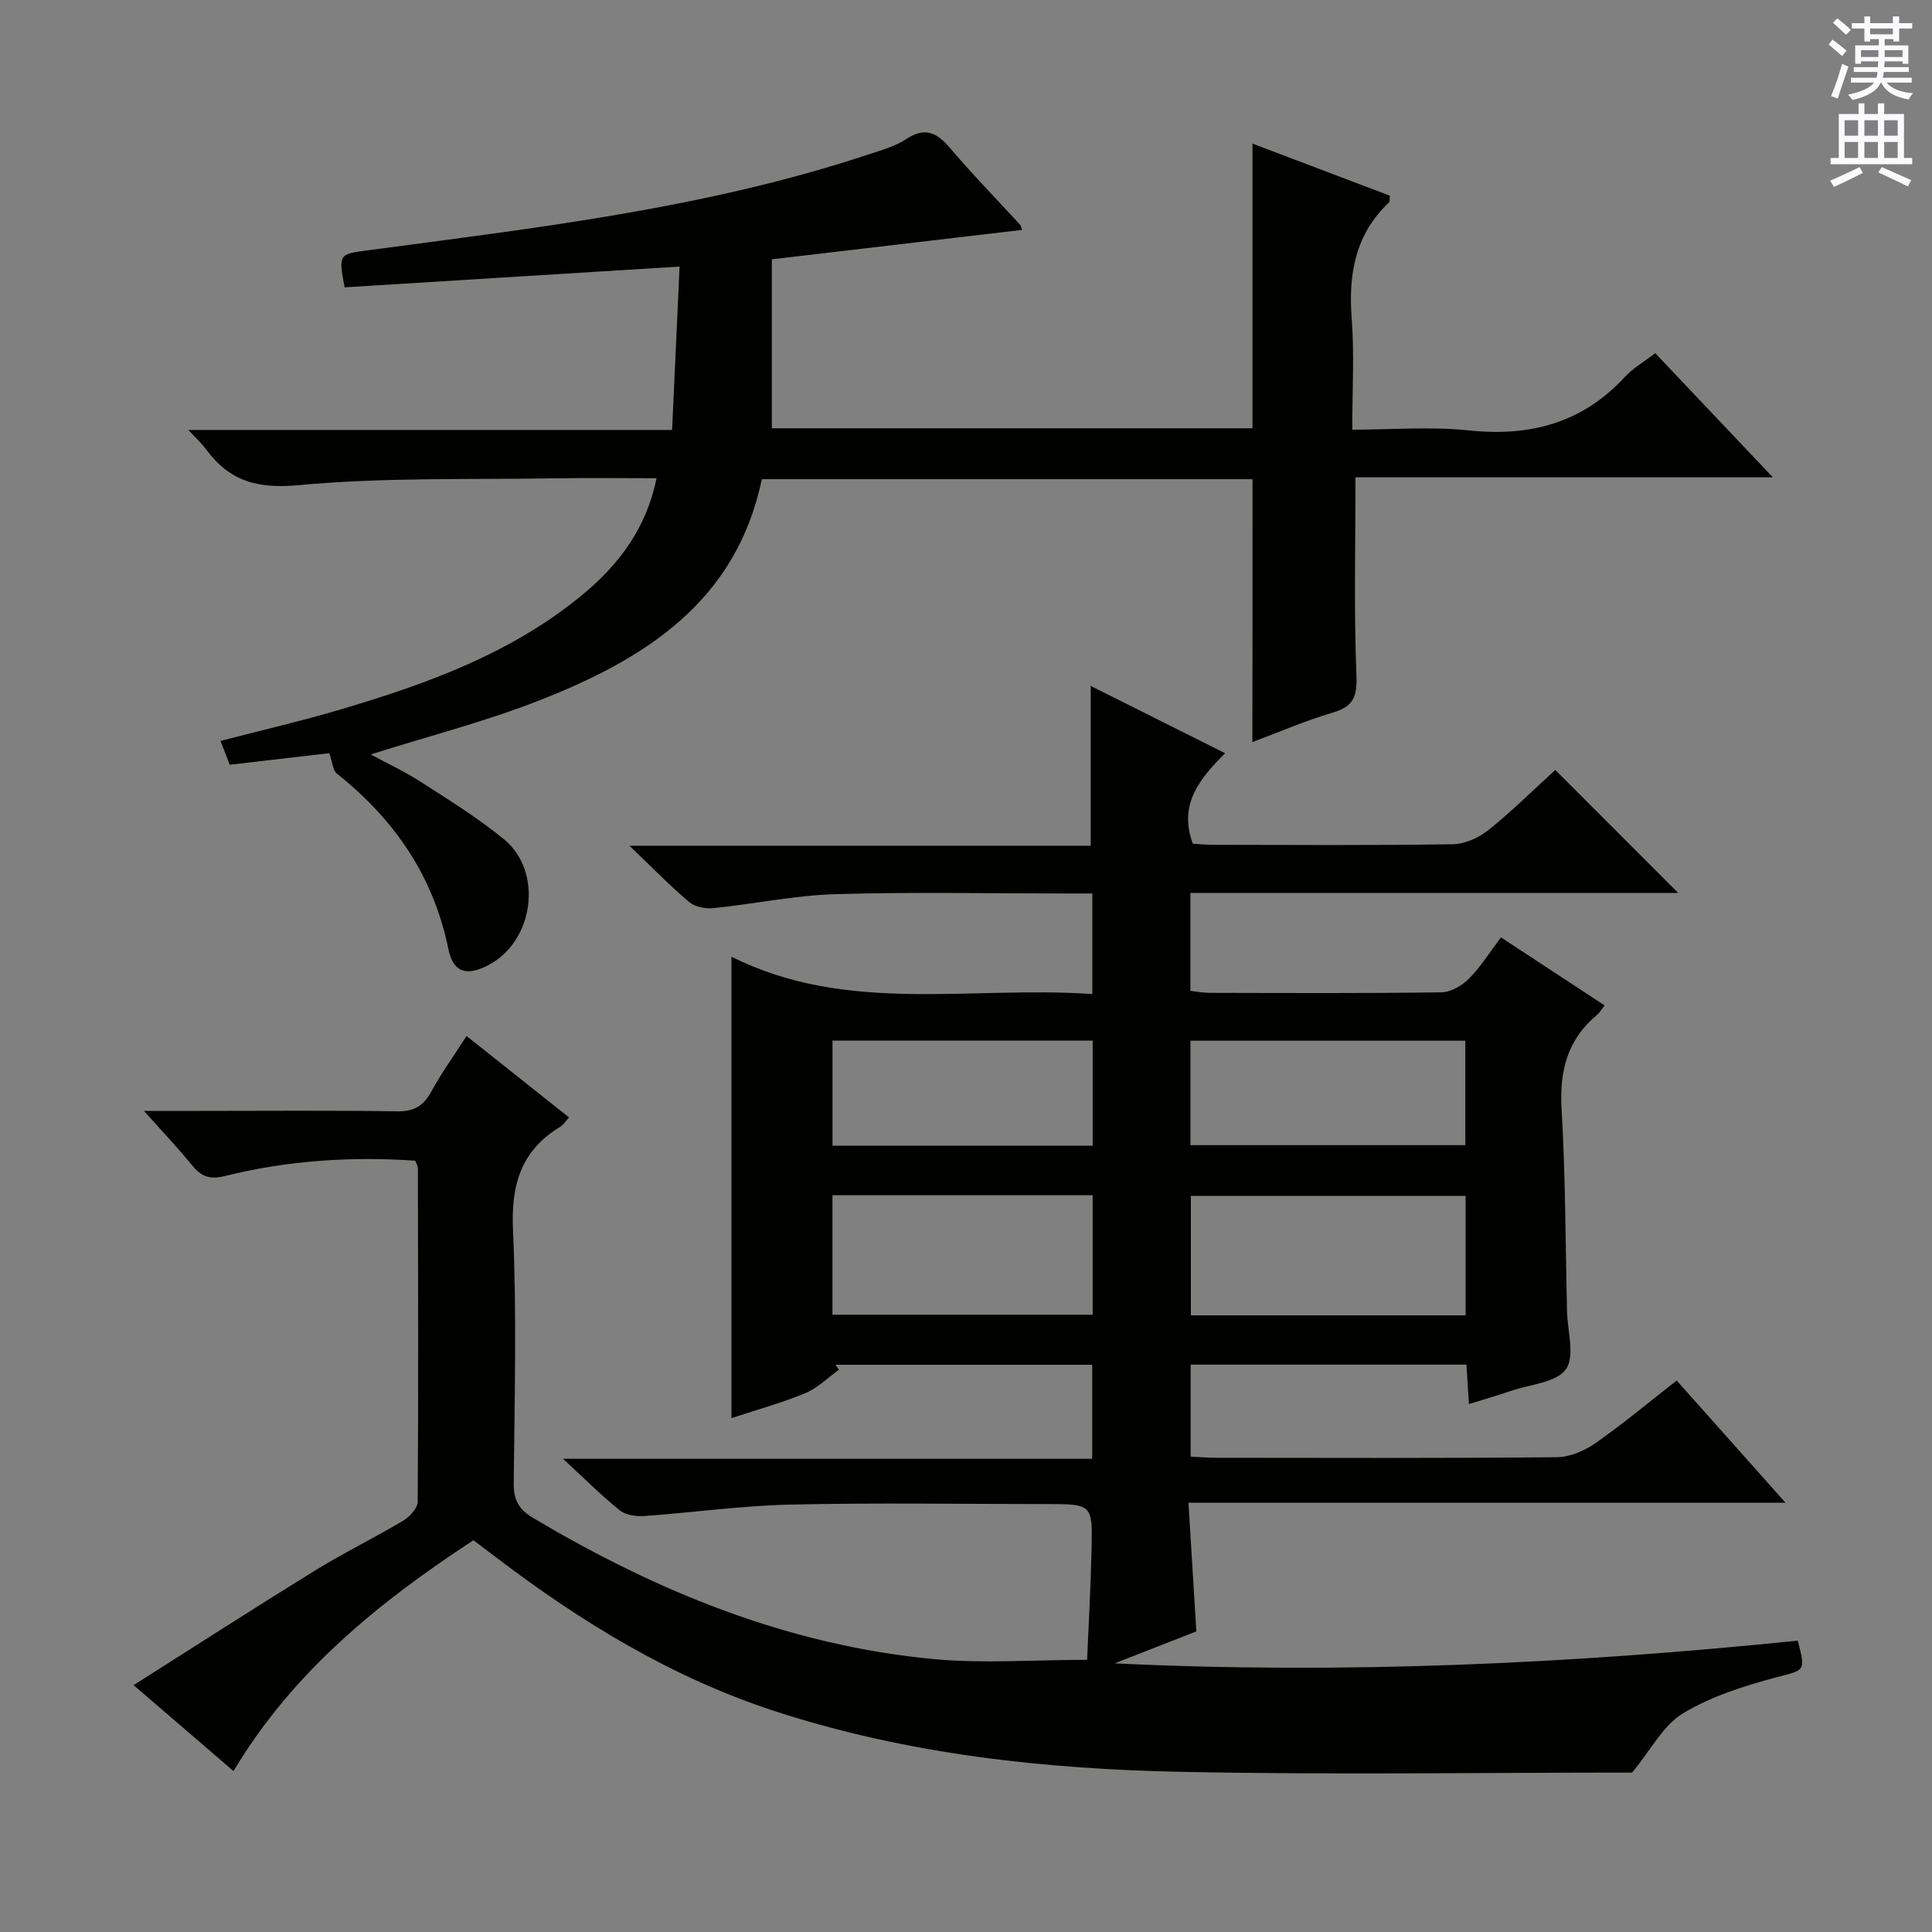 <svg enable-background="new 0 0 400 400" viewBox="0 0 400 400" xmlns="http://www.w3.org/2000/svg"><rect x="0" y="0" width="400" height="400" fill="#808080" stroke="none"/><path d="m246.06 311.13c.58 9.52 1.1 17.94 1.63 26.63-5.54 2.17-11.22 4.4-16.9 6.62 47.35 2.29 94.47.09 141.42-4.7 1.69 6.51 1.48 6.01-4.55 7.62-6.64 1.77-13.44 3.94-19.25 7.45-4.05 2.45-6.56 7.47-10.49 12.24-29.97 0-61.46.49-92.94-.14-28.61-.57-56.96-3.6-84.45-12.54-21.37-6.95-40.1-18.4-57.8-31.86-1.46-1.11-2.92-2.21-4.71-3.56-19.42 12.72-37.28 27.08-49.68 47.79-6.77-5.82-13.16-11.32-20.68-17.79 12.98-8.22 25.23-16.12 37.63-23.77 5.94-3.66 12.24-6.73 18.23-10.31 1.33-.8 2.95-2.58 2.96-3.92.16-23 .09-46 .04-68.99 0-.46-.3-.92-.54-1.59-13.32-.92-26.52-.04-39.49 3.19-3.17.79-4.89.03-6.78-2.3-2.88-3.56-6.06-6.88-9.91-11.2h11.4c13.67 0 27.34-.13 41 .09 3.49.06 5.45-1.09 7.08-4.07 2.06-3.78 4.6-7.3 7.31-11.53 7.13 5.67 14.09 11.2 21.22 16.86-.71.78-1.14 1.53-1.8 1.92-8.14 4.92-10.22 12.01-9.8 21.38.79 17.46.32 34.99.15 52.49-.03 3.43 1.06 5.37 4.02 7.13 25.71 15.31 52.95 26.41 82.96 29.23 10.2.96 20.58.15 31.73.15.29-6.83.75-14.9.93-22.98.21-9.27.1-9.27-9.44-9.27-17.67 0-35.34-.29-53 .11-10.09.23-20.16 1.66-30.25 2.37-1.67.12-3.82-.22-5.05-1.22-3.83-3.09-7.32-6.6-11.69-10.63h109.56c0-6.66 0-12.86 0-19.47-17.69 0-35.41 0-53.14 0 .23.35.47.69.7 1.04-2.31 1.65-4.41 3.78-6.96 4.84-4.88 2.02-10.02 3.43-15.29 5.17 0-31.78 0-63.11 0-95.54 23.97 12.03 49.41 5.98 74.72 7.74 0-7.09 0-13.63 0-20.82-1.76 0-3.52 0-5.29 0-16 0-32.01-.34-48 .14-8.4.25-16.75 2.04-25.15 2.89-1.65.17-3.83-.25-5.04-1.27-3.92-3.3-7.5-7.01-12.36-11.65h95.5c0-11.34 0-22.05 0-33.08 8.88 4.44 18.03 9.02 27.82 13.92-5.27 5.32-9.69 10.55-6.68 18.74 1.15.06 2.74.23 4.34.23 16.5.02 33 .14 49.5-.12 2.5-.04 5.38-1.35 7.38-2.95 4.91-3.94 9.4-8.4 13.82-12.43 8.48 8.48 16.71 16.71 25.45 25.46-33.81 0-67.28 0-100.99 0v20.28c1.42.15 2.71.41 3.99.41 16 .03 32 .12 48-.11 1.95-.03 4.28-1.41 5.72-2.87 2.42-2.44 4.27-5.44 6.58-8.51 7.31 4.8 14.35 9.41 21.47 14.09-.7.89-1.03 1.5-1.53 1.92-6.15 5.1-7.84 11.57-7.38 19.45.81 13.95.8 27.94 1.12 41.92.09 4.11 1.7 9.33-.22 12.03-1.97 2.77-7.39 3.13-11.32 4.47-2.79.95-5.63 1.77-8.76 2.75-.19-2.92-.34-5.37-.52-8.17-19.03 0-37.92 0-57.1 0v19.05c1.8.08 3.56.23 5.33.24 23.5.02 47 .11 70.5-.12 2.7-.03 5.73-1.33 8-2.92 5.69-3.98 11.04-8.46 16.8-12.96 7.4 8.31 14.57 16.36 22.54 25.31-41.56 0-82.18 0-123.62 0zm57.38-38.8c0-8.63 0-16.69 0-24.74-19.23 0-38.07 0-56.88 0v24.74zm-77.22-24.87c-18.11 0-35.85 0-53.87 0v24.74h53.87c0-8.47 0-16.54 0-24.74zm20.25-31.99v21.62h56.91c0-7.56 0-14.61 0-21.62-19.18 0-37.9 0-56.91 0zm-74.11-.02v21.76h53.87c0-7.46 0-14.53 0-21.76-18.1 0-35.84 0-53.87 0z" fill="#010100"/><path d="m259.32 99.21c-33.77 0-67.55 0-101.6 0-5.27 25.43-24.32 37.31-46.2 45.86-11.18 4.37-22.89 7.37-34.77 11.13 3.51 1.9 7.08 3.55 10.36 5.67 5.86 3.78 11.84 7.47 17.21 11.87 8.27 6.77 6.19 21.34-3.38 26.17-4.46 2.25-7.12 1.39-8.12-3.48-3.09-15.08-11.18-26.81-23.06-36.25-.87-.69-.93-2.39-1.59-4.24-6.16.72-13.21 1.53-20.6 2.39-.62-1.58-1.19-3.05-1.92-4.93 8.62-2.24 16.99-4.17 25.2-6.61 17.75-5.27 35.06-11.57 49.63-23.56 7.61-6.27 13.33-13.8 15.45-24.22-7.15 0-13.96-.09-20.77.02-17.81.29-35.7-.23-53.38 1.42-8.58.8-14.3-.88-19.13-7.44-.85-1.16-1.94-2.14-3.65-3.99h100.15c.53-11.45 1.02-22.33 1.55-33.83-23.57 1.46-46.52 2.88-69.35 4.3-1.33-6.84-1.09-6.88 4.47-7.62 35.02-4.68 70.18-8.68 103.95-19.88 2.68-.89 5.52-1.66 7.83-3.18 3.95-2.6 6.4-1.35 9.14 1.89 4.63 5.45 9.64 10.57 14.48 15.85.19.2.21.56.38 1.05-17.08 2.01-34.11 4.01-51.8 6.09v34.98h99.51c0-19.55 0-38.93 0-58.94 9.51 3.61 19.02 7.21 28.43 10.78-.05.75.05 1.19-.12 1.35-6.99 6.59-8.47 14.79-7.77 24.02.57 7.43.12 14.94.12 23.08 8.27 0 16.28-.68 24.12.15 12.71 1.34 23.51-1.52 32.33-11.08 1.66-1.81 3.91-3.08 6.28-4.91 7.88 8.31 15.72 16.6 24.35 25.7-29.5 0-58 0-86.41 0 0 14.01-.34 27.45.19 40.85.18 4.42-.48 6.56-4.85 7.85-5.67 1.67-11.12 4.04-16.69 6.12.03-18.35.03-36.1.03-54.43z" fill="#010100"/><g fill="#fbfafc"><path d="m378.6 9.2.8-1c.9.7 1.9 1.4 2.9 2.3l-.9 1.1c-1.1-.9-2-1.7-2.8-2.4zm.5 10.7c.9-2.1 1.6-4.3 2.3-6.7.4.2.8.4 1.3.6-.7 2.1-1.5 4.3-2.2 6.6zm.4-15.2.9-.9c1 .8 2 1.6 2.8 2.4l-1 1c-1-.9-1.9-1.8-2.7-2.5zm12.5-1.3h1.2v1.4h2.7v1.1h-2.7v2.7h-1.2v-.5h-1.8v1.3h4.9v3.8h-1.2v-.5h-3.7c0 .4-.1.9-.1 1.2h5.1v1h-5.2c0 .5-.1.9-.2 1.2h6v1h-5.2c1.1 1.3 2.9 2 5.5 2.2-.4.4-.7.8-.9 1.3-2.9-.5-4.8-1.6-5.7-3.5h-.1c-.8 1.7-2.7 2.9-5.9 3.6-.2-.4-.6-.8-.9-1.1 2.8-.6 4.6-1.4 5.4-2.5h-4.8v-1h5.3c.1-.3.2-.7.2-1.2h-4.9v-1h5c0-.4 0-.8.1-1.2h-3.6v.5h-1.2v-3.8h4.9v-1.3h-1.8v.5h-1.2v-2.7h-2.6v-1.1h2.6v-1.4h1.2v1.4h4.7v-1.4zm-6.7 8.4h3.6c0-.4 0-.9 0-1.4h-3.6zm1.9-4.7h4.7v-1.2h-4.7zm6.7 3.3h-3.7v1.4h3.7z"/><path d="m384.7 21.4h1.3v2.2h2.8v-2.2h1.3v2.2h4.1v9.1h1.7v1.3h-16.9v-1.3h1.7v-9.1h4.1v-2.2zm.3 13.2.7 1.2c-1.8.9-3.8 1.9-6 2.9-.2-.4-.5-.8-.8-1.3 2.4-1 4.4-2 6.1-2.8zm-3.1-6.5h2.8v-3.2h-2.8zm0 4.6h2.8v-3.3h-2.8zm4.1-4.6h2.8v-3.2h-2.8zm0 4.6h2.8v-3.3h-2.8zm3.6 1.9c2.1.9 4.1 1.8 6.1 2.7l-.7 1.3c-2.2-1.1-4.2-2-6.1-2.9zm3.3-9.7h-2.8v3.2h2.8zm-2.8 7.8h2.8v-3.3h-2.8z"/></g></svg>